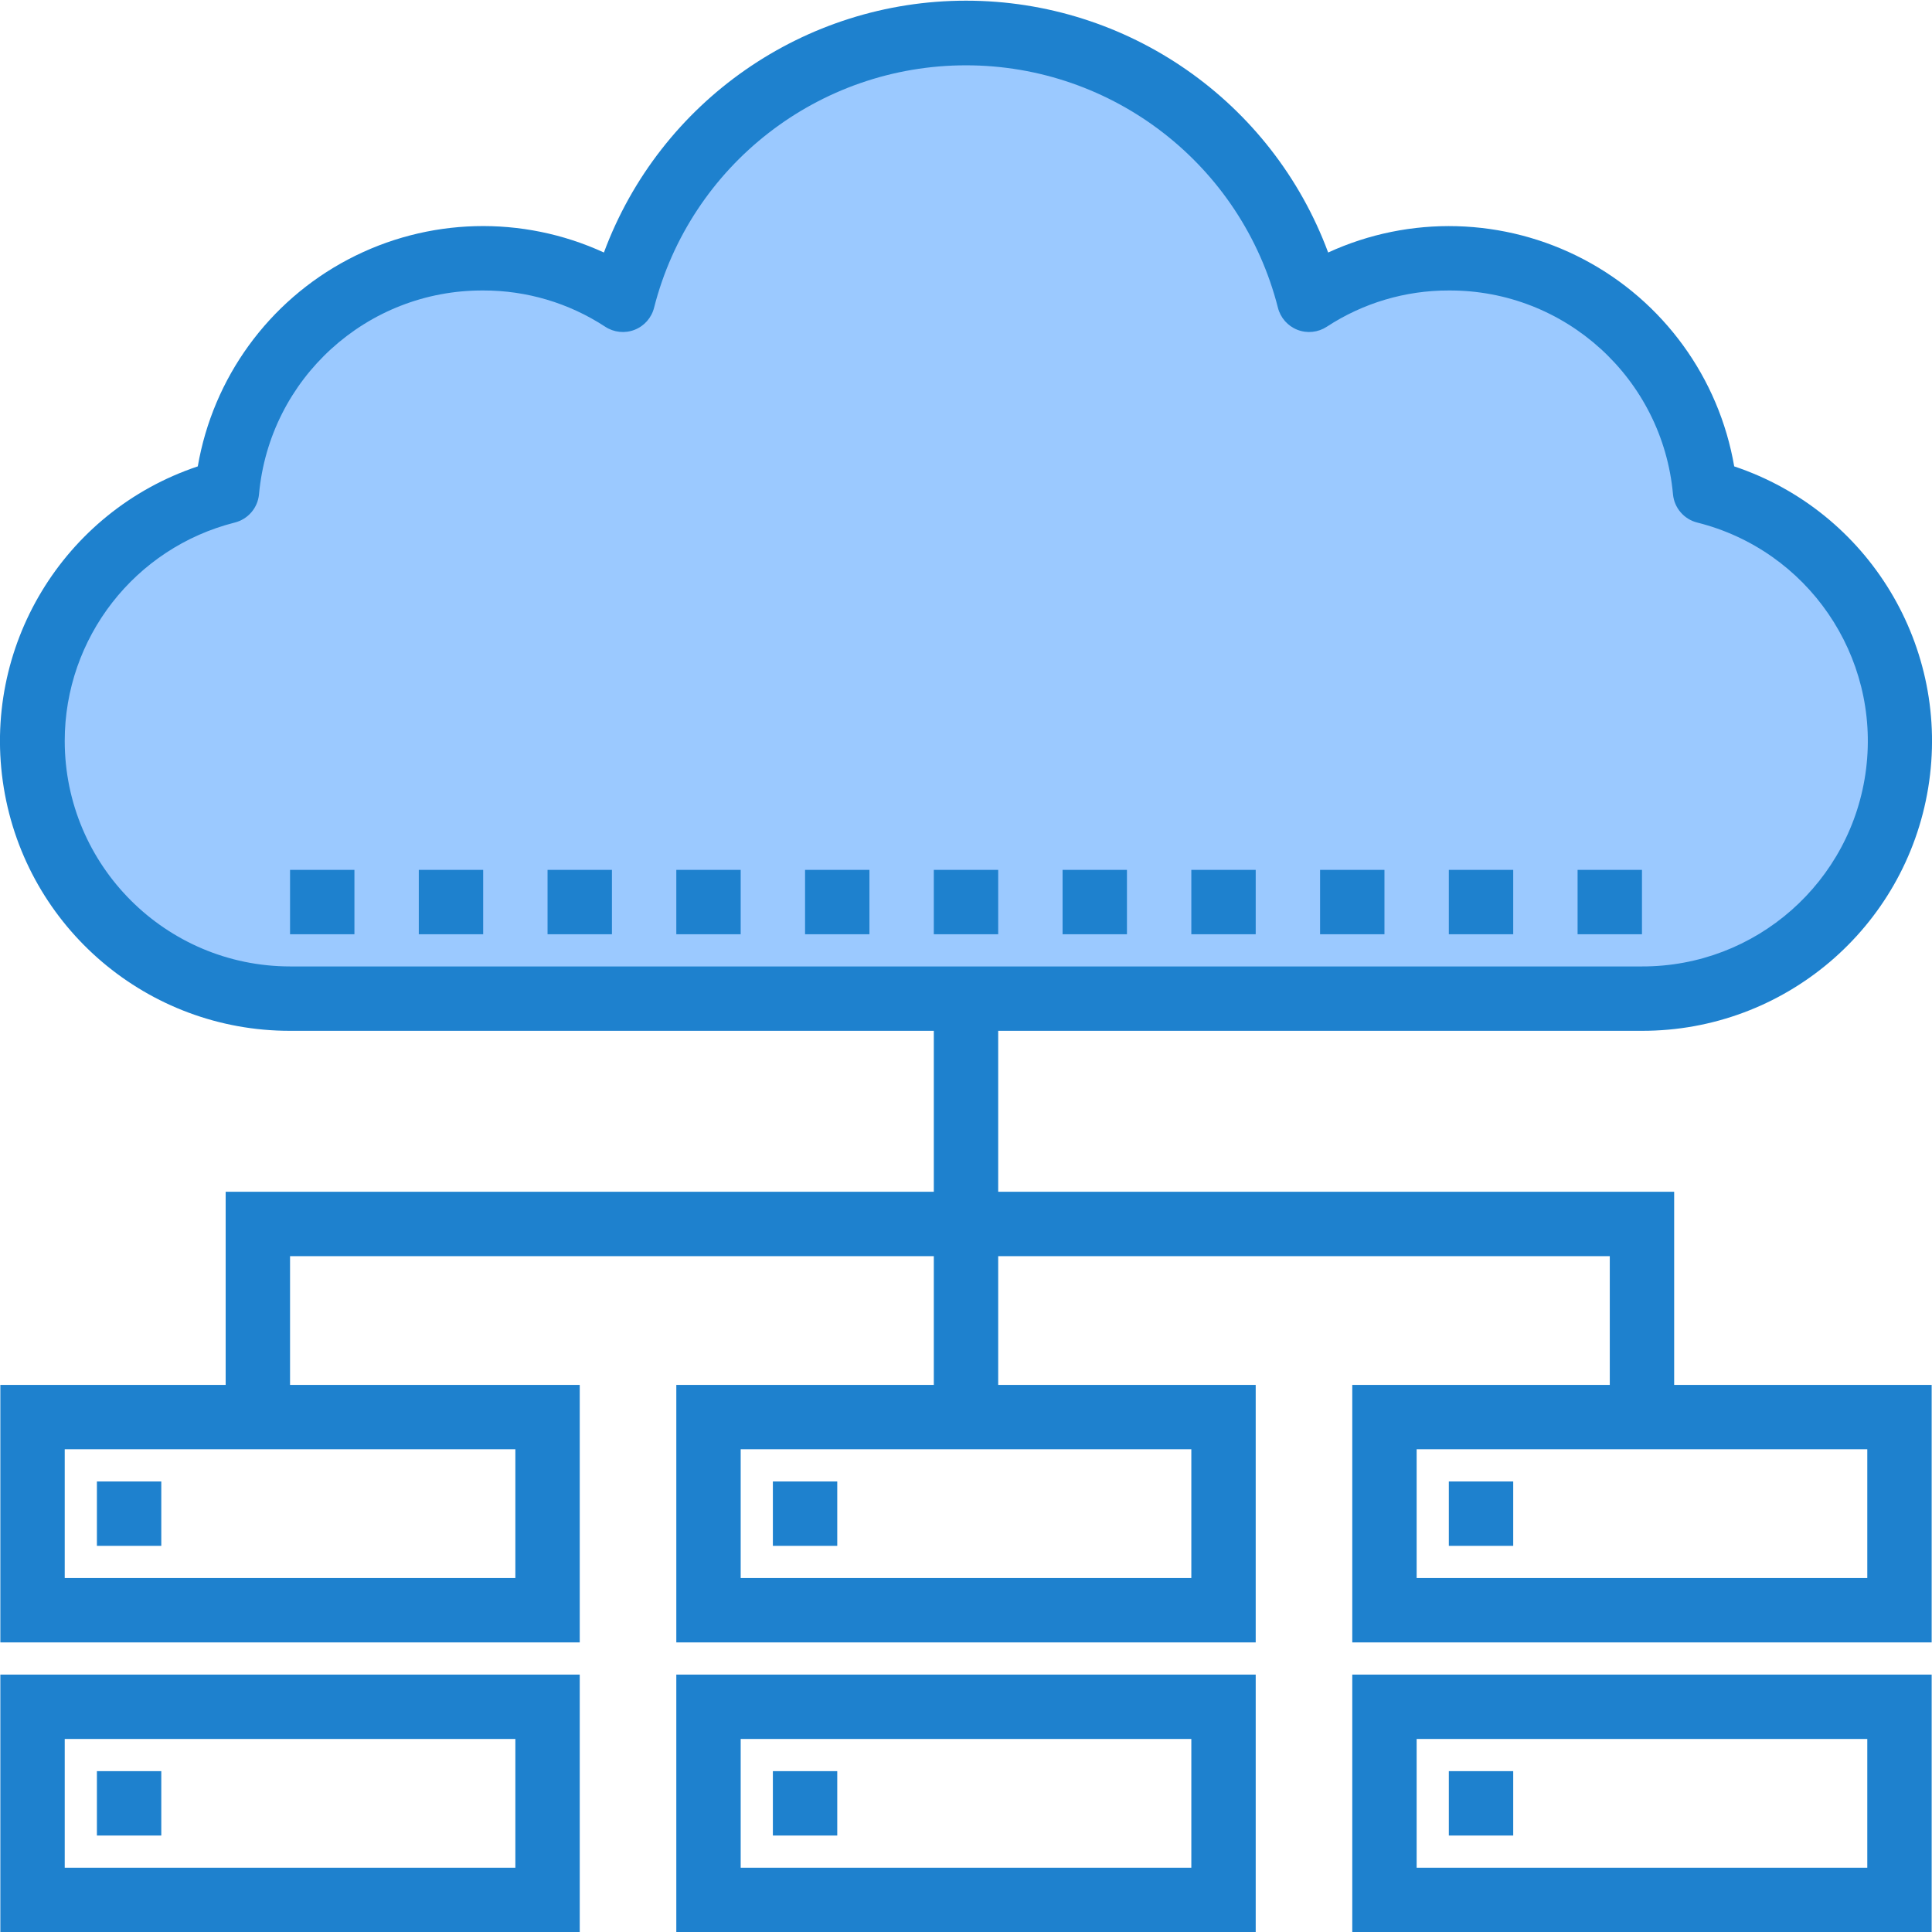 <svg height="480pt" viewBox="0 0 480.169 480" width="480pt" xmlns="http://www.w3.org/2000/svg"><path d="m423.766 122.031c-3.133-32.832-30.703-57.906-63.68-57.922-12.336-.031-24.406 3.559-34.723 10.32-9.926-38.996-45.039-66.289-85.277-66.289-40.242 0-75.355 27.293-85.281 66.289-10.316-6.762-22.387-10.352-34.719-10.32-32.98.016-60.547 25.09-63.684 57.922-31.367 7.859-51.941 37.887-47.949 69.977 3.988 32.09 31.293 56.164 63.633 56.102h336c32.336.062 59.641-24.012 63.629-56.102 3.992-32.09-16.582-62.117-47.949-69.977zm0 0" fill="#9bc9ff"/><g fill="#1e81ce"><path d="m144.086 480.109h-144v-64h144zm-128-16h112v-32h-112zm0 0"/><path d="m312.086 480.109h-144v-64h144zm-128-16h112v-32h-112zm0 0"/><path d="m480.086 480.109h-144v-64h144zm-128-16h112v-32h-112zm0 0"/><path d="m24.086 440.109h16v16h-16zm0 0"/><path d="m360.086 440.109h16v16h-16zm0 0"/><path d="m192.086 440.109h16v16h-16zm0 0"/><path d="m416.086 296.109h-168v-40h160c35.312.043 65.445-25.535 71.141-60.387 5.695-34.852-14.727-68.688-48.215-79.895-3.793-22.016-17.602-41.02-37.367-51.43-19.77-10.41-43.25-11.047-63.551-1.723-13.969-37.625-49.867-62.59-90-62.59-40.137 0-76.035 24.965-90 62.59-20.305-9.332-43.793-8.699-63.562 1.715-19.773 10.41-33.582 29.418-37.375 51.438-33.488 11.207-53.91 45.043-48.215 79.895 5.699 34.852 35.828 60.43 71.145 60.387h160v40h-176v48h-56v64h144v-64h-72v-32h160v32h-64v64h144v-64h-64v-32h152v32h-64v64h144v-64h-64zm-400-112c-.016-25.66 17.41-48.047 42.285-54.328 3.281-.832 5.684-3.637 6-7.008 2.605-28.789 26.809-50.797 55.715-50.664 10.77-.027 21.316 3.105 30.328 9.008 2.164 1.422 4.883 1.711 7.297.77 2.414-.941 4.223-2.992 4.852-5.504 9.035-35.438 40.953-60.234 77.523-60.234 36.57 0 68.484 24.797 77.52 60.234.629 2.512 2.438 4.562 4.852 5.504 2.414.941 5.133.652 7.301-.77 9.012-5.902 19.555-9.035 30.328-9.008 28.906-.133 53.105 21.875 55.711 50.664.316 3.371 2.719 6.176 6 7.008 27.461 6.867 45.48 33.145 41.992 61.234-3.492 28.094-27.398 49.16-55.703 49.094h-336c-30.914-.035-55.965-25.086-56-56zm112 208h-112v-32h112zm168 0h-112v-32h112zm168 0h-112v-32h112zm0 0"/><path d="m24.086 368.109h16v16h-16zm0 0"/><path d="m192.086 368.109h16v16h-16zm0 0"/><path d="m360.086 368.109h16v16h-16zm0 0"/><path d="m232.086 216.109h16v16h-16zm0 0"/><path d="m264.086 216.109h16v16h-16zm0 0"/><path d="m296.086 216.109h16v16h-16zm0 0"/><path d="m328.086 216.109h16v16h-16zm0 0"/><path d="m360.086 216.109h16v16h-16zm0 0"/><path d="m392.086 216.109h16v16h-16zm0 0"/><path d="m200.086 216.109h16v16h-16zm0 0"/><path d="m168.086 216.109h16v16h-16zm0 0"/><path d="m136.086 216.109h16v16h-16zm0 0"/><path d="m104.086 216.109h16v16h-16zm0 0"/><path d="m72.086 216.109h16v16h-16zm0 0"/></g></svg>